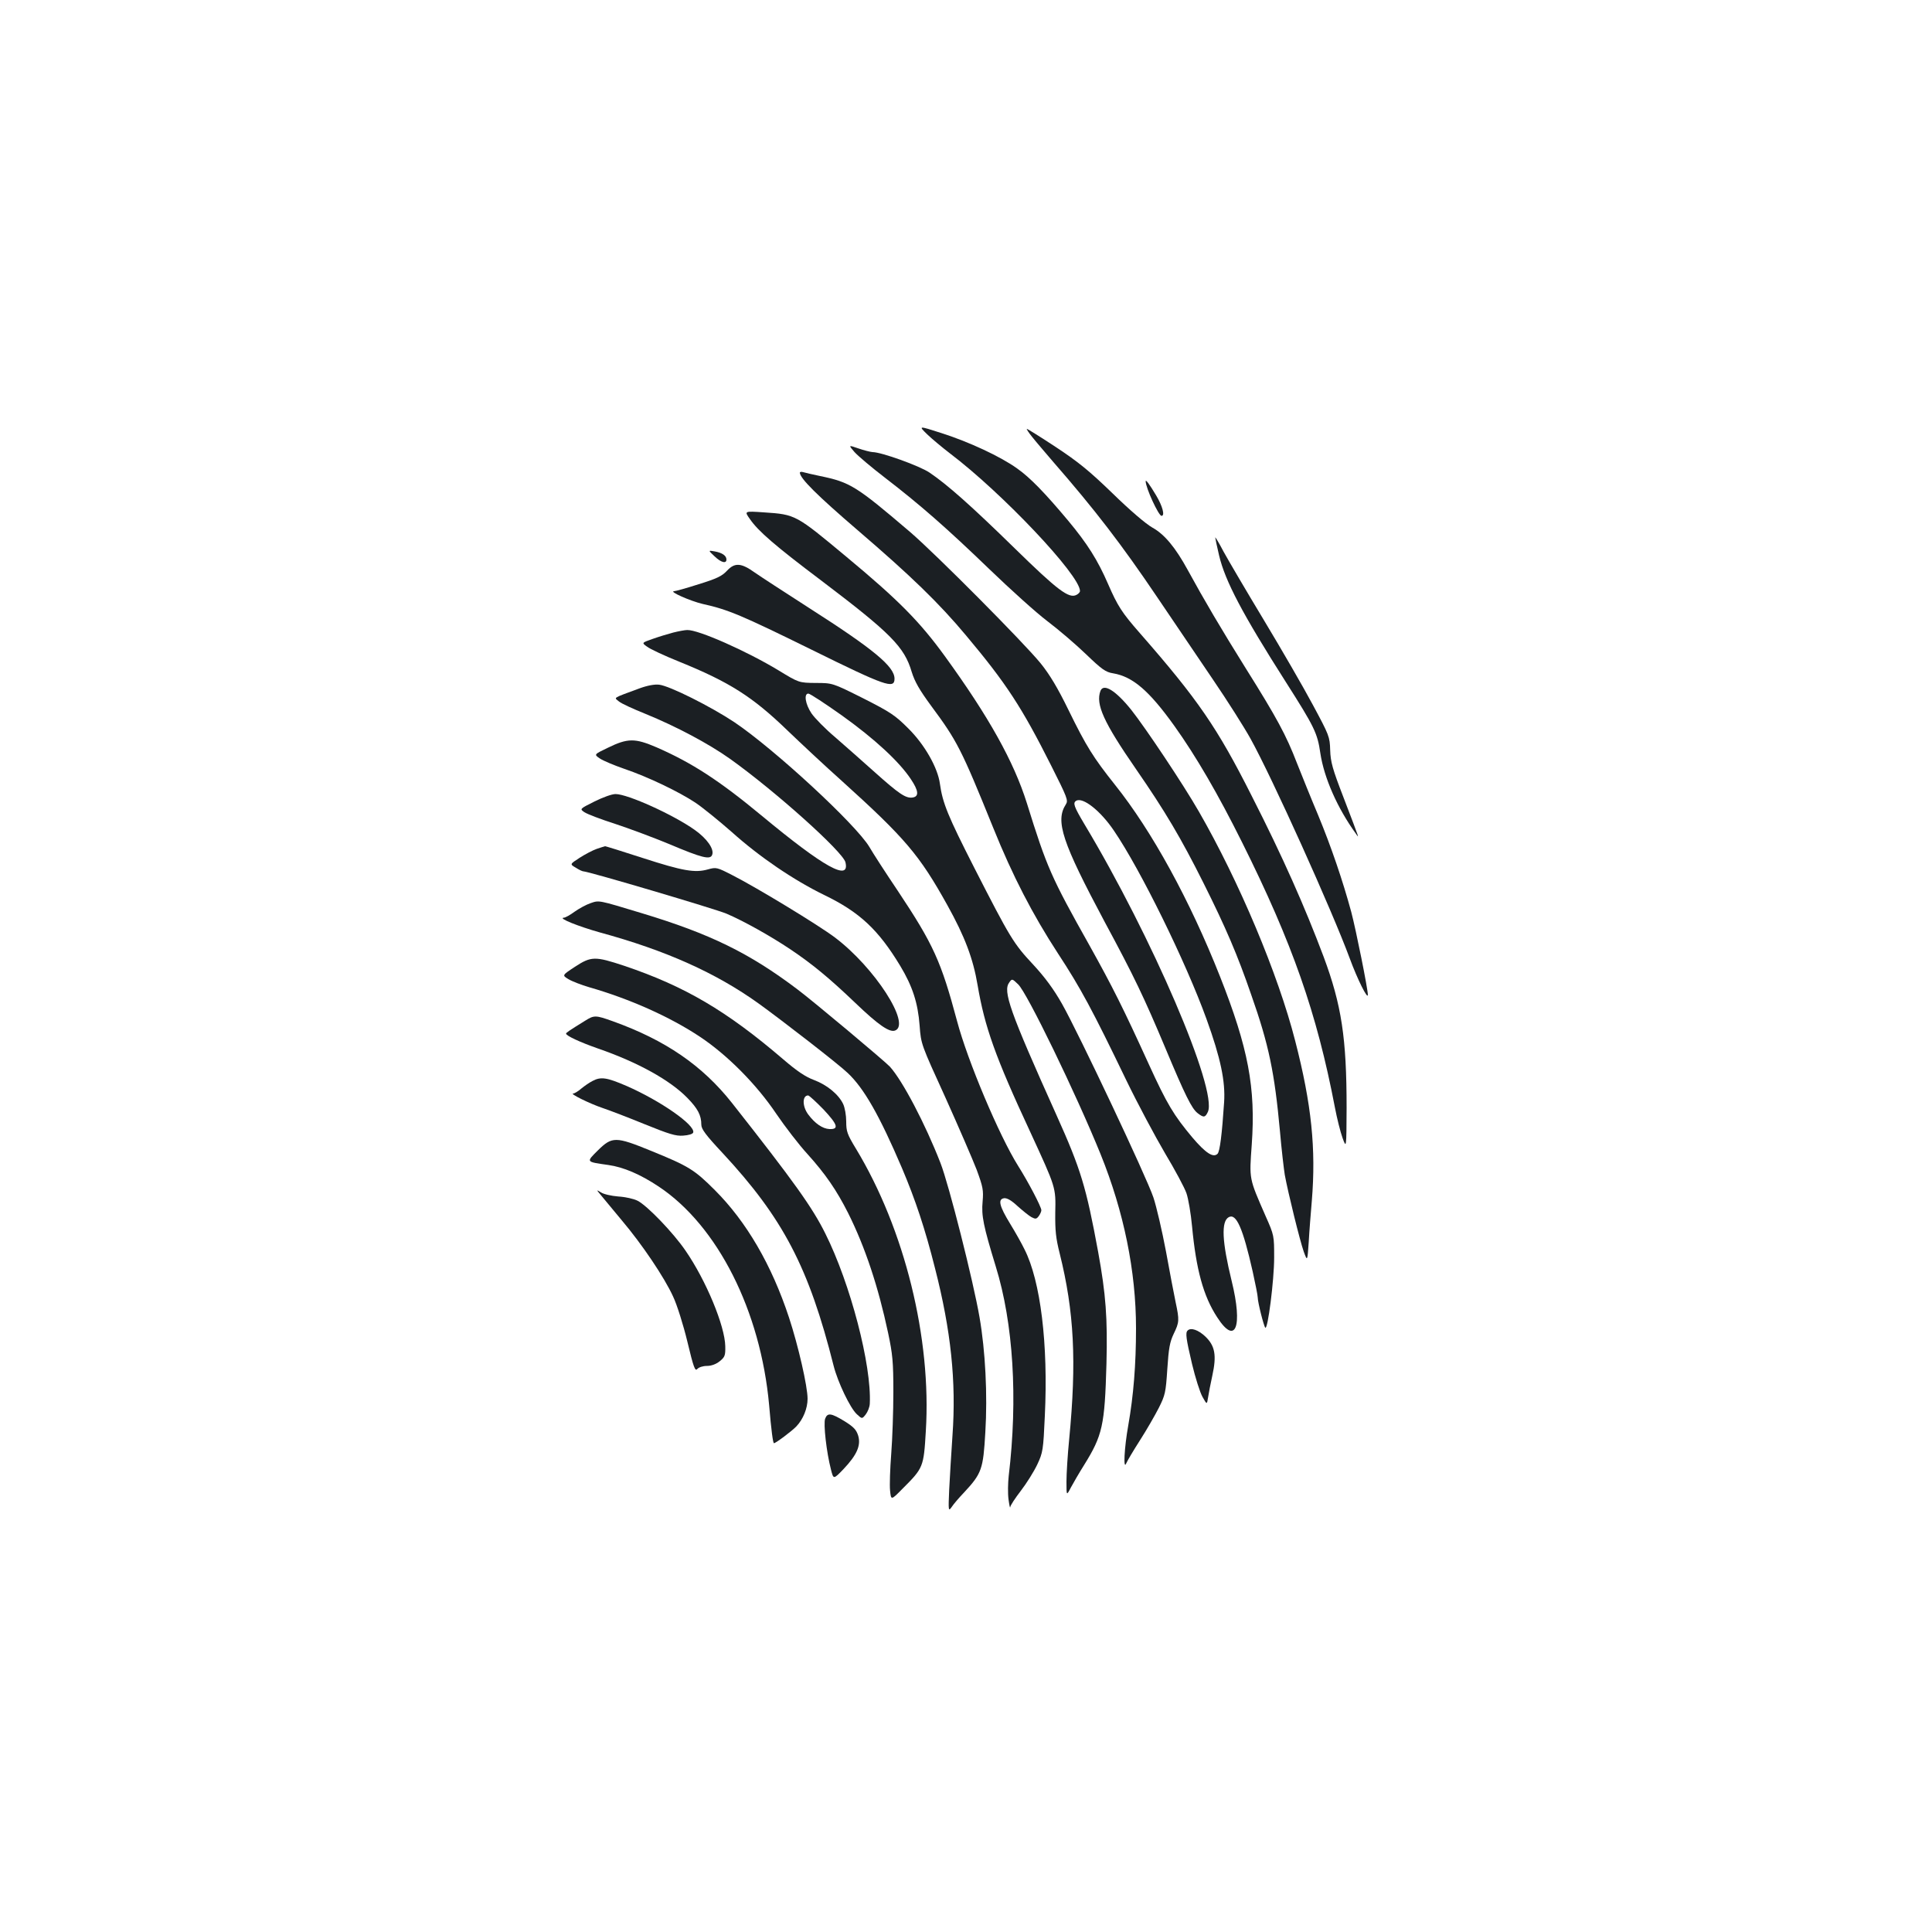 <?xml version="1.0" standalone="no"?>
<!DOCTYPE svg PUBLIC "-//W3C//DTD SVG 20010904//EN"
 "http://www.w3.org/TR/2001/REC-SVG-20010904/DTD/svg10.dtd">
<svg version="1.0" xmlns="http://www.w3.org/2000/svg"
 width="1000pt" height="1000pt" viewBox="0 0 1000 1000"
 preserveAspectRatio="xMidYMid meet">
<g transform="translate(0,1000) scale(0.1,-0.1)"
fill="#1b1f23" stroke="none">
<path d="M4799 7752 c25 -24 78 -68 117 -98 271 -205 674 -631 674 -713 0 -6
-8 -15 -18 -20 -39 -21 -98 24 -320 241 -225 220 -349 330 -441 392 -50 34
-249 106 -295 106 -12 1 -44 9 -73 19 -52 18 -52 18 -20 -19 18 -20 89 -80
158 -133 182 -140 319 -260 541 -474 108 -104 242 -225 299 -268 57 -43 147
-120 200 -171 82 -79 102 -93 140 -99 102 -17 187 -90 318 -273 112 -157 225
-351 350 -602 260 -521 387 -884 480 -1370 11 -58 29 -130 40 -160 20 -55 20
-55 21 156 0 361 -26 532 -119 782 -97 258 -212 518 -372 832 -178 353 -278
499 -580 844 -92 105 -114 139 -164 254 -53 122 -106 207 -207 328 -118 141
-196 222 -263 269 -86 62 -250 138 -391 183 -121 39 -121 39 -75 -6z"/>
<path d="M5342 7739 c18 -23 67 -80 108 -128 218 -250 356 -430 539 -701 84
-124 214 -316 289 -427 75 -110 163 -249 195 -307 111 -200 421 -887 513
-1136 40 -109 94 -217 94 -189 0 30 -61 334 -86 429 -44 162 -104 338 -171
500 -36 85 -85 207 -110 270 -56 145 -102 231 -267 494 -123 197 -214 351
-299 507 -63 115 -119 183 -182 218 -34 19 -118 91 -207 178 -121 117 -178
163 -293 239 -79 52 -146 94 -150 94 -3 0 9 -19 27 -41z"/>
<path d="M4140 7553 c2 -30 87 -115 300 -298 274 -235 420 -376 561 -545 208
-248 288 -371 440 -673 83 -165 89 -180 76 -200 -56 -87 -20 -195 202 -611
151 -280 202 -387 313 -651 102 -244 136 -312 166 -336 32 -25 40 -24 54 6 51
113 -289 906 -639 1489 -54 91 -61 110 -43 121 34 21 126 -51 196 -155 137
-201 372 -679 479 -975 73 -202 98 -322 91 -430 -11 -166 -22 -255 -34 -267
-22 -22 -61 3 -130 84 -97 116 -131 172 -226 380 -134 294 -188 401 -306 613
-200 356 -221 404 -325 738 -68 216 -197 447 -424 760 -130 179 -239 290 -510
515 -262 218 -262 219 -427 230 -102 7 -102 7 -73 -34 43 -63 131 -139 370
-319 359 -272 430 -343 468 -473 16 -51 40 -93 101 -176 134 -181 155 -221
321 -631 100 -248 204 -449 335 -650 118 -180 178 -292 353 -655 60 -124 151
-294 201 -379 51 -85 101 -178 111 -207 10 -29 23 -106 29 -171 21 -223 58
-361 130 -471 95 -148 134 -51 75 188 -50 204 -55 308 -15 330 39 21 73 -56
124 -282 14 -63 26 -124 26 -134 0 -24 31 -147 39 -156 13 -14 46 247 46 362
0 114 0 116 -44 215 -87 199 -85 189 -72 370 21 295 -18 500 -164 870 -157
397 -353 754 -544 993 -112 141 -148 198 -240 386 -56 115 -98 185 -145 243
-87 107 -543 566 -676 680 -279 238 -310 257 -465 289 -38 8 -78 17 -87 20
-10 3 -18 2 -18 -3z"/>
<path d="M5930 7509 c0 -34 67 -179 82 -179 19 0 5 51 -28 106 -34 57 -54 84
-54 73z"/>
<path d="M6290 7218 c0 -4 9 -46 20 -93 31 -132 121 -303 346 -656 147 -231
163 -263 178 -367 19 -128 89 -286 184 -417 17 -24 25 -45 -65 190 -56 145
-66 181 -68 242 -2 70 -5 77 -90 235 -48 90 -162 287 -253 438 -91 151 -185
311 -209 355 -23 44 -43 77 -43 73z"/>
<path d="M3698 7121 c34 -33 62 -40 62 -17 0 20 -22 35 -61 42 -34 6 -34 6 -1
-25z"/>
<path d="M3763 7046 c-26 -28 -53 -41 -147 -70 -62 -20 -120 -36 -127 -36 -29
-1 84 -51 148 -66 132 -29 202 -59 560 -235 387 -191 433 -207 433 -152 0 63
-107 152 -445 368 -126 81 -252 163 -279 182 -70 50 -103 52 -143 9z"/>
<path d="M3485 6726 c-27 -7 -76 -22 -107 -33 -57 -20 -57 -20 -29 -40 15 -12
90 -47 167 -78 259 -105 379 -181 559 -355 72 -69 197 -186 280 -260 330 -298
404 -385 549 -646 90 -162 133 -276 156 -413 37 -217 91 -370 273 -761 133
-289 132 -284 129 -418 -1 -91 3 -131 23 -210 75 -301 88 -559 49 -962 -8 -80
-14 -178 -14 -219 0 -74 0 -74 23 -30 13 24 43 76 67 114 97 156 108 206 117
526 6 237 -3 359 -43 579 -62 336 -89 427 -216 709 -243 540 -278 641 -244
686 14 20 15 20 46 -10 46 -43 300 -567 427 -880 120 -297 183 -605 183 -900
0 -189 -13 -348 -40 -502 -21 -117 -27 -238 -10 -196 5 12 37 66 71 119 34 53
77 128 97 167 33 66 36 79 44 201 7 108 13 140 33 182 29 60 30 70 10 164 -8
39 -31 157 -50 263 -20 106 -49 231 -65 279 -35 105 -387 850 -473 1002 -43
76 -88 137 -149 203 -102 109 -119 137 -306 503 -136 267 -163 333 -177 433
-11 83 -79 203 -164 287 -68 68 -92 84 -234 156 -158 79 -158 79 -245 79 -87
1 -87 1 -192 65 -167 101 -416 211 -473 209 -12 0 -44 -6 -72 -13z m871 -428
c171 -122 298 -240 358 -330 41 -61 44 -91 9 -96 -35 -5 -71 20 -194 130 -63
57 -156 138 -206 182 -51 43 -106 99 -123 124 -32 48 -40 102 -16 102 8 0 86
-51 172 -112z"/>
<path d="M3310 6437 c-143 -53 -133 -46 -106 -68 13 -11 75 -39 137 -64 157
-64 327 -154 438 -233 234 -167 583 -480 597 -535 24 -101 -110 -27 -431 239
-223 185 -364 276 -547 356 -112 48 -149 48 -253 -3 -71 -34 -71 -34 -40 -55
16 -11 73 -35 125 -53 124 -42 284 -119 370 -176 37 -25 121 -93 187 -151 145
-130 319 -248 478 -326 185 -89 282 -181 395 -368 63 -105 91 -190 100 -309 7
-96 8 -97 133 -371 68 -151 141 -320 162 -374 33 -90 36 -106 31 -165 -7 -73
4 -127 68 -336 91 -294 115 -683 67 -1085 -4 -36 -5 -90 -1 -120 4 -30 8 -49
9 -41 0 8 25 46 55 85 30 39 68 100 85 136 29 62 31 74 39 251 18 372 -22 698
-105 862 -14 29 -47 88 -74 132 -57 93 -65 128 -32 133 15 2 38 -11 70 -41 27
-24 59 -50 72 -57 21 -11 26 -10 38 6 7 10 13 23 13 30 0 17 -67 145 -120 229
-98 156 -262 545 -316 749 -83 310 -122 397 -307 675 -62 92 -128 194 -147
227 -69 116 -491 506 -699 646 -122 81 -335 188 -389 194 -23 3 -61 -4 -102
-19z"/>
<path d="M5696 6424 c-26 -69 16 -162 184 -405 150 -217 233 -357 349 -589
116 -232 176 -372 247 -578 92 -261 121 -403 149 -707 8 -93 20 -195 25 -226
17 -93 78 -340 98 -397 19 -52 19 -52 26 50 3 57 11 153 16 213 22 268 -1 498
-86 827 -88 345 -291 827 -499 1188 -81 141 -274 430 -349 525 -81 101 -144
140 -160 99z"/>
<path d="M3076 5851 c-76 -38 -76 -38 -51 -55 15 -10 86 -37 158 -60 73 -24
199 -71 281 -105 170 -72 212 -82 222 -56 12 30 -27 85 -91 130 -110 78 -346
185 -409 185 -19 0 -66 -17 -110 -39z"/>
<path d="M3088 5606 c-20 -7 -60 -28 -88 -46 -51 -33 -51 -33 -20 -51 17 -11
34 -19 39 -19 26 0 681 -194 741 -219 87 -37 227 -115 330 -184 112 -75 201
-148 337 -278 120 -115 177 -154 206 -143 84 32 -106 327 -312 482 -85 64
-404 258 -532 323 -78 40 -82 41 -125 29 -67 -19 -130 -8 -337 59 -104 34
-192 61 -195 61 -4 -1 -24 -7 -44 -14z"/>
<path d="M3056 5325 c-21 -7 -58 -27 -82 -44 -23 -17 -48 -31 -56 -31 -32 -2
76 -45 186 -76 342 -93 602 -210 821 -367 125 -90 419 -318 463 -361 84 -79
164 -219 281 -493 69 -163 119 -312 171 -519 82 -320 110 -585 90 -864 -6 -91
-14 -217 -17 -280 -5 -112 -4 -114 13 -90 9 14 38 48 64 75 92 99 99 121 110
311 12 195 0 424 -30 596 -32 186 -158 685 -202 798 -79 203 -196 426 -262
499 -26 28 -398 340 -481 402 -248 187 -451 286 -802 392 -228 69 -221 68
-267 52z"/>
<path d="M2976 4996 c-67 -44 -67 -44 -34 -64 18 -11 67 -30 108 -42 209 -60
418 -153 574 -257 141 -94 292 -246 394 -398 45 -66 117 -160 162 -209 92
-102 150 -186 210 -305 88 -176 156 -381 207 -621 23 -109 27 -148 27 -305 0
-99 -5 -243 -11 -320 -6 -77 -9 -163 -6 -190 5 -51 5 -51 65 10 107 107 109
111 120 297 30 480 -109 1045 -362 1463 -45 74 -50 89 -50 140 0 32 -7 72 -16
91 -24 50 -84 99 -151 124 -43 16 -87 45 -159 107 -293 251 -509 378 -823 484
-151 50 -171 50 -255 -5z m1286 -738 c74 -79 82 -104 31 -102 -36 2 -75 29
-110 76 -31 42 -31 98 0 98 5 0 41 -33 79 -72z"/>
<path d="M3029 4717 c-84 -52 -99 -62 -99 -67 0 -11 71 -44 165 -77 206 -71
373 -164 462 -255 55 -56 73 -91 73 -139 0 -23 22 -53 110 -147 314 -338 447
-593 575 -1102 21 -83 85 -218 120 -250 27 -25 27 -25 46 -1 10 13 20 37 21
55 10 199 -100 621 -230 881 -67 135 -161 267 -484 677 -153 193 -343 324
-616 422 -89 32 -97 32 -143 3z"/>
<path d="M3067 4405 c-16 -8 -42 -26 -59 -40 -16 -14 -35 -25 -41 -25 -21 0
84 -52 152 -75 36 -12 135 -50 218 -84 126 -51 161 -62 199 -59 28 2 49 8 52
16 12 38 -170 165 -347 242 -100 43 -131 48 -174 25z"/>
<path d="M3095 4046 c-62 -62 -64 -59 54 -76 78 -11 165 -48 261 -112 305
-203 527 -644 571 -1131 11 -131 20 -197 25 -197 9 0 92 62 116 87 35 37 58
93 58 143 0 64 -48 274 -96 420 -90 273 -220 496 -384 660 -106 106 -135 124
-332 204 -181 74 -200 74 -273 2z"/>
<path d="M3111 3813 c13 -16 61 -74 107 -129 105 -124 221 -296 266 -395 20
-42 53 -147 74 -234 32 -134 40 -154 51 -141 8 9 29 16 50 16 23 0 47 9 66 24
27 22 30 30 29 78 -2 105 -99 340 -206 495 -62 91 -198 233 -248 258 -19 10
-64 20 -100 22 -36 3 -76 12 -89 21 -25 15 -25 15 0 -15z"/>
<path d="M6147 3113 c-12 -11 -8 -42 23 -173 17 -71 41 -147 54 -170 23 -41
23 -41 29 -3 3 21 13 72 22 113 23 105 14 154 -36 202 -37 35 -76 48 -92 31z"/>
<path d="M4271 2657 c-10 -26 7 -175 30 -263 13 -52 13 -52 65 2 69 73 91 122
76 173 -10 31 -23 45 -71 75 -69 42 -88 45 -100 13z"/>
</g>
</svg>
